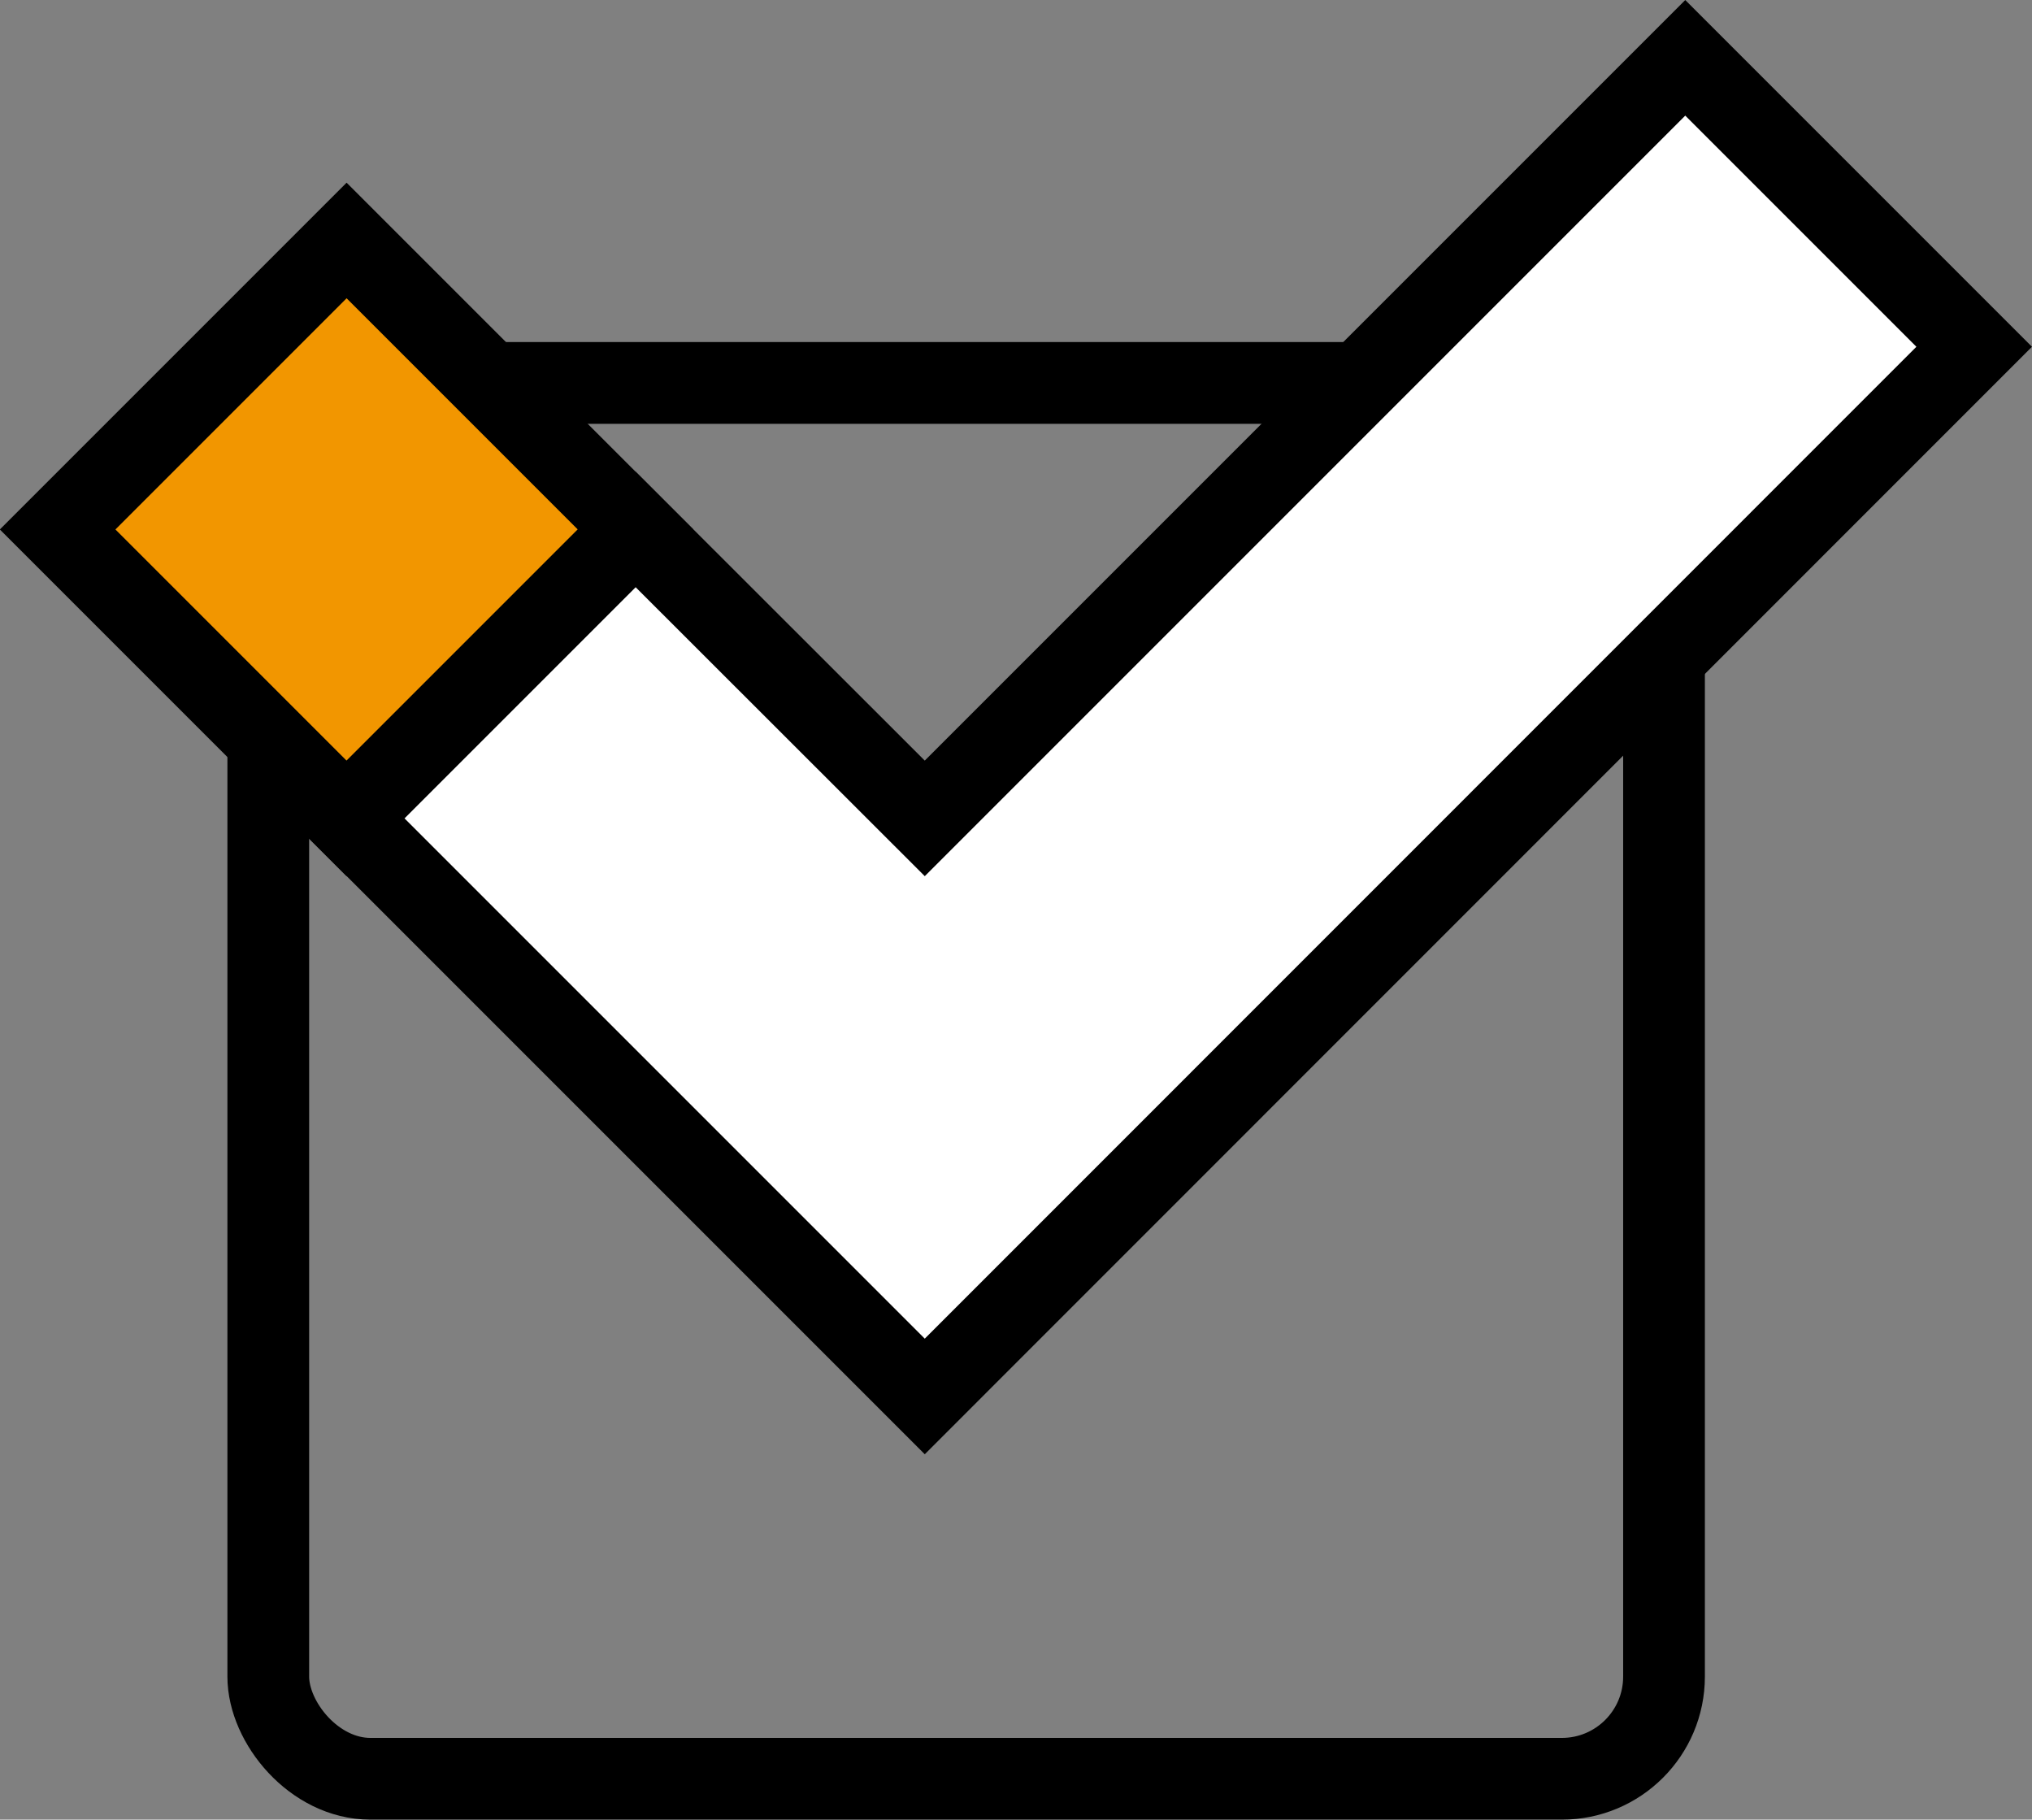 <svg id="レイヤー_1" data-name="レイヤー 1" xmlns="http://www.w3.org/2000/svg" viewBox="0 0 99.45 89.05"><rect x="0" y="0" width="99.45" height="89.05" fill="#808080" stroke="none"/><defs><style>.cls-1{fill:none;}.cls-1,.cls-2,.cls-3{stroke:#000;stroke-miterlimit:10;stroke-width:4px;}.cls-1,.cls-2{stroke-linecap:round;}.cls-2{fill:#f29600;}.cls-3{fill:#fff;}</style></defs><title>icon_check</title><rect class="cls-1" x="13.13" y="18.74" width="68.31" height="68.31" rx="5"/><rect class="cls-2" x="13.64" y="27.67" width="20" height="20" transform="translate(-26.39 15.99) rotate(-45)"/><polygon class="cls-3" points="45.26 68.34 96.62 16.97 82.48 2.83 45.26 40.05 31.11 25.91 16.97 40.05 45.26 68.34"/></svg>